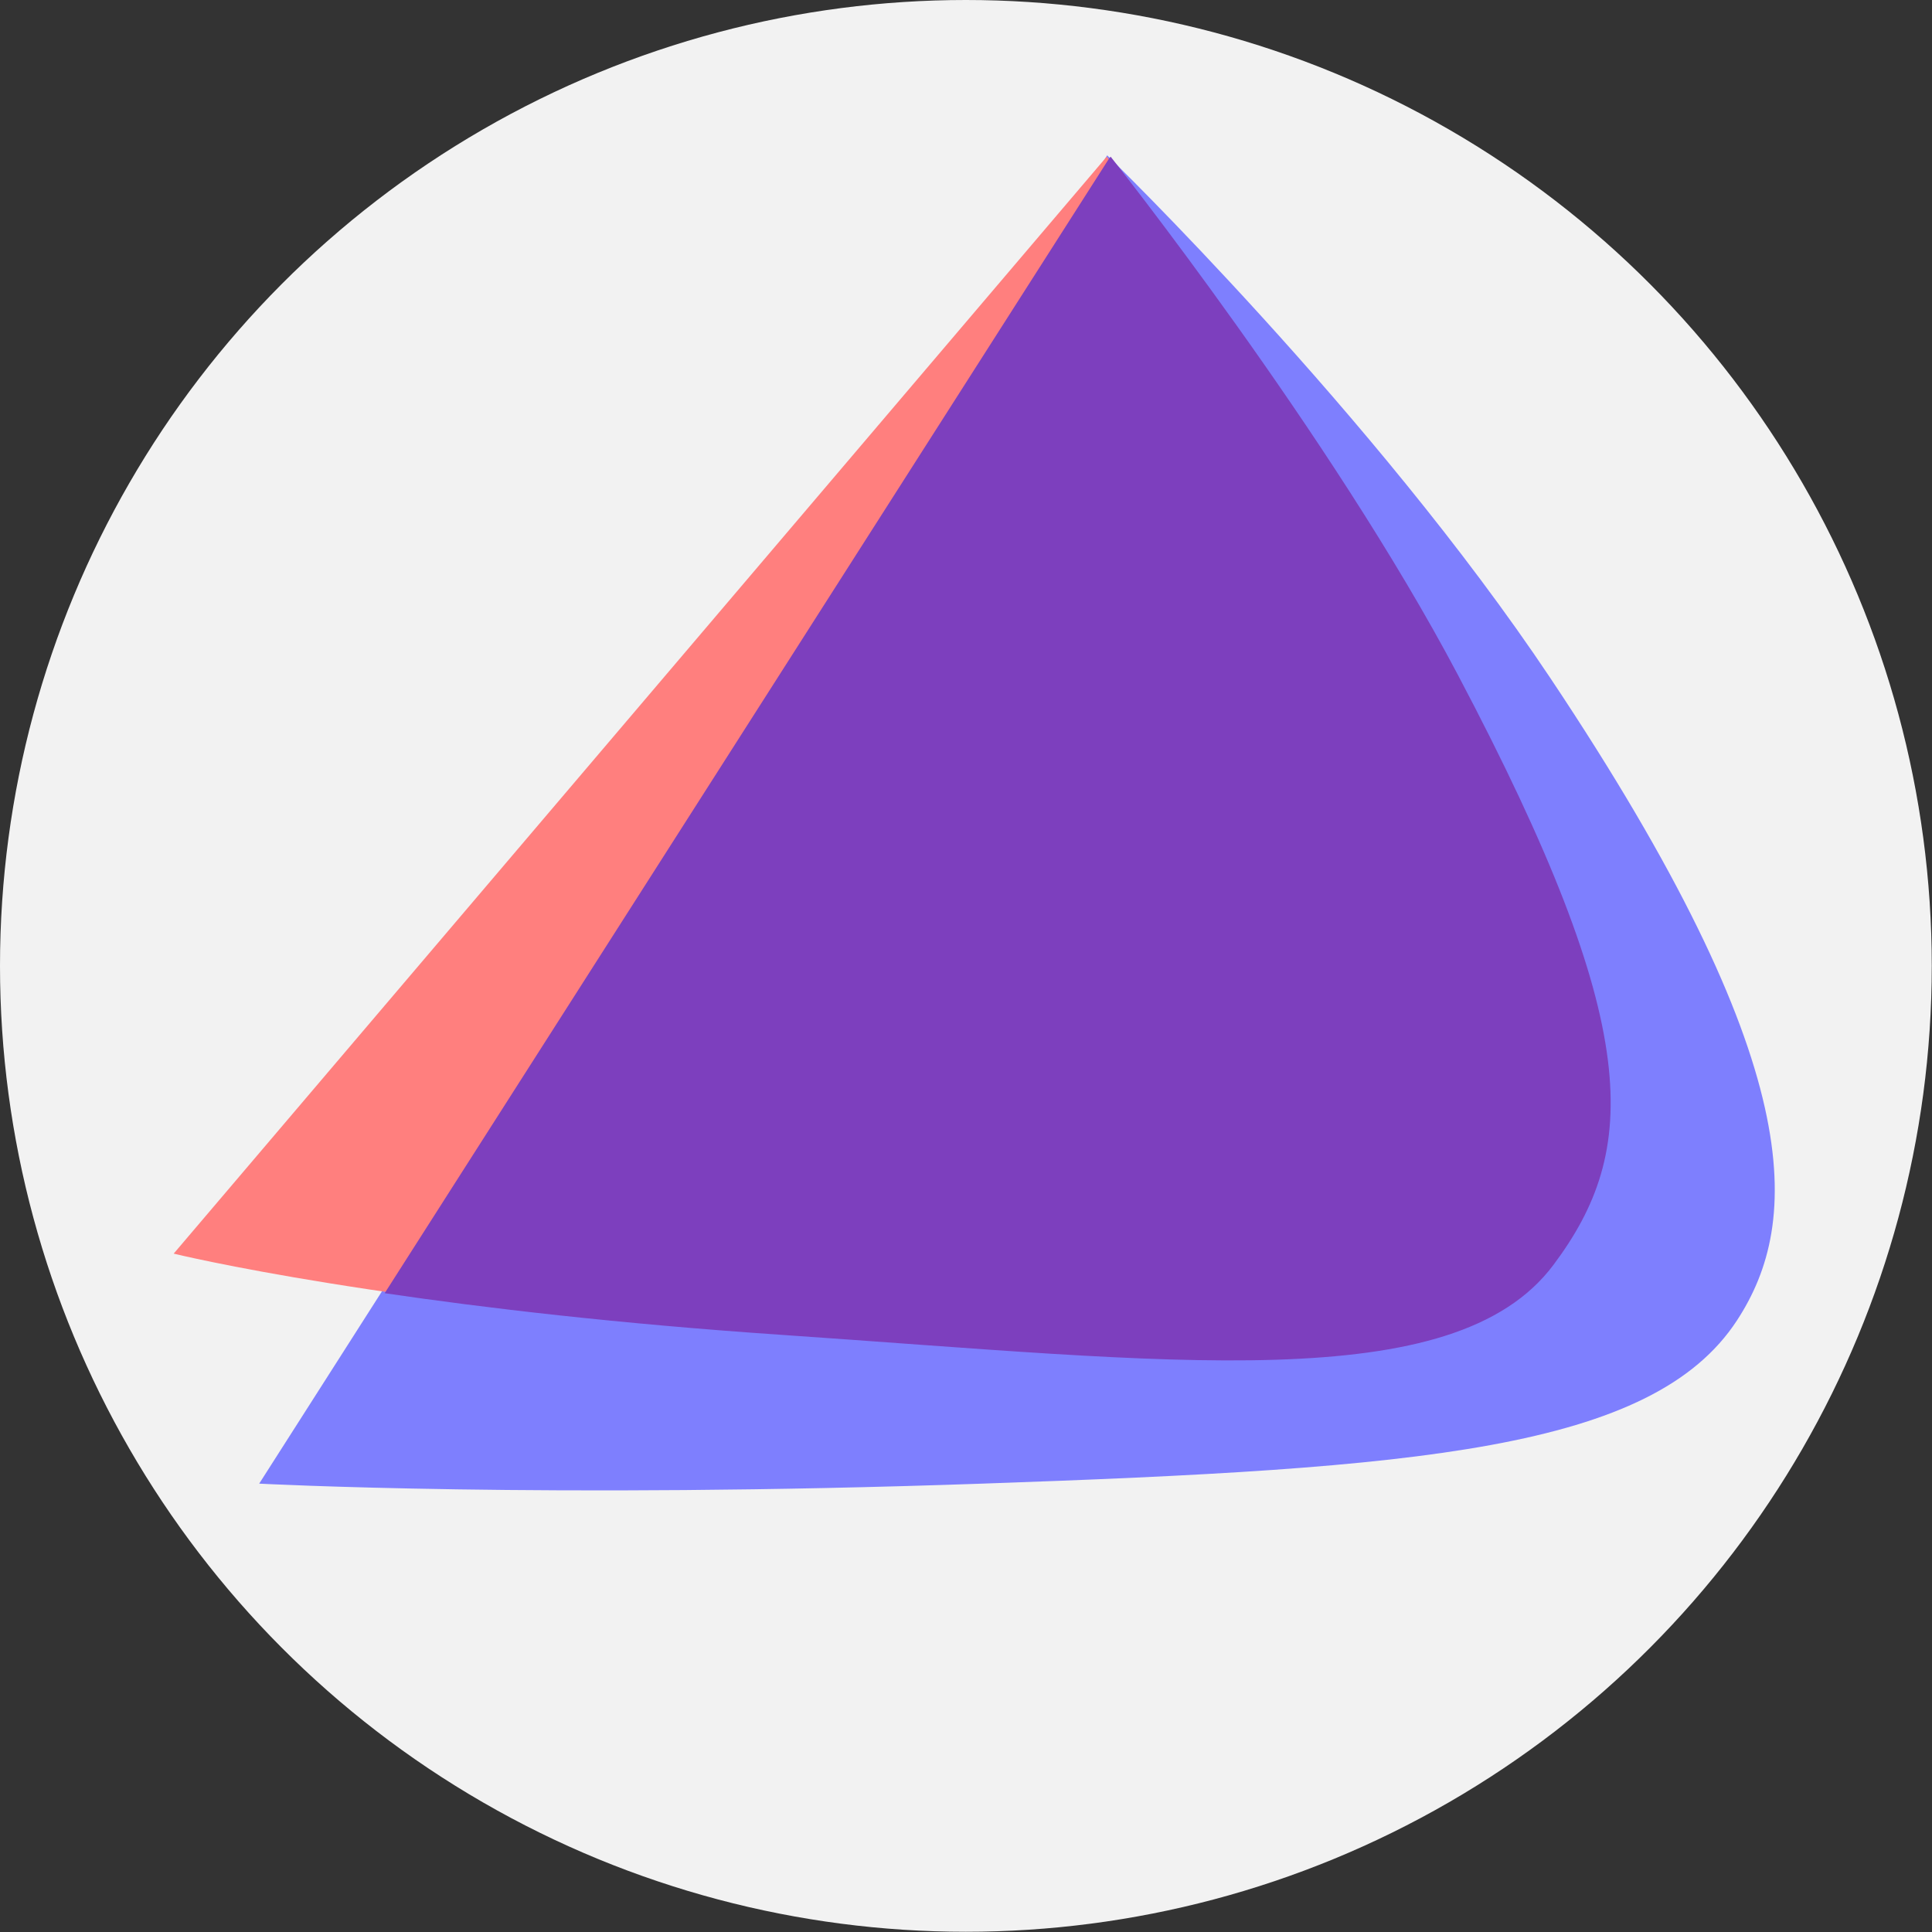 <?xml version="1.0" encoding="UTF-8" standalone="no"?>
<svg
   xmlns:dc="http://purl.org/dc/elements/1.1/"
   xmlns:cc="http://creativecommons.org/ns#"
   xmlns:rdf="http://www.w3.org/1999/02/22-rdf-syntax-ns#"
   xmlns:svg="http://www.w3.org/2000/svg"
   xmlns="http://www.w3.org/2000/svg"
   xmlns:sodipodi="http://sodipodi.sourceforge.net/DTD/sodipodi-0.dtd"
   xmlns:inkscape="http://www.inkscape.org/namespaces/inkscape"
   width="32"
   height="32"
   version="1.1"
   viewBox="0 0 8.467 8.467"
   id="svg371"
   sodipodi:docname="endeavouros.svg"
   inkscape:version="1.0.2 (e86c870879, 2021-01-15)">
  <rect x="0" y="0" width="8.467" height="8.467" fill="#333333" stroke="none"/>
  <sodipodi:namedview
     inkscape:snap-bbox-edge-midpoints="true"
     inkscape:bbox-nodes="true"
     inkscape:snap-bbox="true"
     pagecolor="#ffffff"
     bordercolor="#666666"
     borderopacity="1"
     objecttolerance="10"
     gridtolerance="10"
     guidetolerance="10"
     inkscape:pageopacity="0"
     inkscape:pageshadow="2"
     inkscape:window-width="1920"
     inkscape:window-height="1016"
     id="namedview373"
     showgrid="false"
     inkscape:zoom="16"
     inkscape:cx="15.926701"
     inkscape:cy="17.266428"
     inkscape:window-x="1920"
     inkscape:window-y="27"
     inkscape:window-maximized="1"
     inkscape:current-layer="svg371"
     inkscape:document-rotation="0">
    <inkscape:grid
       id="grid1162"
       type="xygrid" />
  </sodipodi:namedview>
  <defs
     id="defs37">
    <style
       id="current-color-scheme"
       type="text/css">.ColorScheme-Text { color:#565656; } .ColorScheme-Highlight { color:#5294e2; }</style>
    <style
       type="text/css"
       id="style13">.ColorScheme-Text { color:#565656; } .ColorScheme-Highlight { color:#5294e2; }</style>
    <style
       type="text/css"
       id="style15">.ColorScheme-Text { color:#565656; } .ColorScheme-Highlight { color:#5294e2; }</style>
    <style
       type="text/css"
       id="style17">.ColorScheme-Text { color:#565656; } .ColorScheme-Highlight { color:#5294e2; }</style>
    <style
       type="text/css"
       id="style19">.ColorScheme-Text { color:#565656; } .ColorScheme-Highlight { color:#5294e2; }</style>
    <style
       type="text/css"
       id="style21">.ColorScheme-Text { color:#565656; } .ColorScheme-Highlight { color:#5294e2; }</style>
    <style
       type="text/css"
       id="style23">.ColorScheme-Text { color:#565656; } .ColorScheme-Highlight { color:#5294e2; }</style>
    <style
       type="text/css"
       id="style25">.ColorScheme-Text { color:#565656; } .ColorScheme-Highlight { color:#5294e2; }</style>
    <style
       type="text/css"
       id="style27">.ColorScheme-Text { color:#565656; } .ColorScheme-Highlight { color:#5294e2; }</style>
    <style
       type="text/css"
       id="style29" />
    <style
       type="text/css"
       id="style31" />
    <style
       type="text/css"
       id="style33">.ColorScheme-Text { color:#565656; } .ColorScheme-Highlight { color:#5294e2; }</style>
    <style
       type="text/css"
       id="style35">.ColorScheme-Text { color:#565656; } .ColorScheme-Highlight { color:#5294e2; }</style>
  </defs>
  <g
     id="endeavouros"
     transform="translate(-38.654,-256.717)">
    <circle
       cx="42.887"
       cy="260.95"
       r="4.233"
       style="fill:#f2f2f2;fill-rule:evenodd;stroke-width:0.265;paint-order:stroke fill markers"
       id="circle360" />
    <g
       transform="matrix(0.045,0,0,0.045,32.866,248.05)"
       id="g368"
       style="stroke-width:22.337">
      <path
         d="m 236.45,207.73 -82.586,129.36 c 0,0 27.833,1.484 70.426,0 42.378,-1.477 65.25,-3.266 73.499,-15.903 6.281,-9.622 6.983,-24.859 -18.174,-62.541 -17.205,-25.77 -43.164,-50.915 -43.164,-50.915 z"
         id="path362"
         inkscape:connector-curvature="0"
         style="fill:#7e7ffe" />
      <path
         d="m 236.41,207.85 -90.873,106.84 c 0,0 20.874,5.131 58.943,7.722 37.657,2.563 65.302,6.149 74.991,-6.811 8.321,-11.131 8.858,-22.964 -9.271,-57.322 -12.437,-23.57 -33.79,-50.432 -33.79,-50.432 z"
         id="path364"
         inkscape:connector-curvature="0"
         style="fill:#ff7f7e" />
      <path
         transform="matrix(0.265,0,0,0.265,0,201.75)"
         d="m 893.53,23.049 -0.568,0.67 -266.23,417.01 c 36.515,5.368 85.462,11.198 146.12,15.326 142.32,9.686 246.81,23.241 283.43,-25.744 31.45,-42.071 33.478,-86.792 -35.041,-216.65 -47.004,-89.084 -127.71,-190.61 -127.71,-190.61 z"
         id="path366"
         inkscape:connector-curvature="0"
         style="fill:#7d3fbe" />
    </g>
  </g>
</svg>
